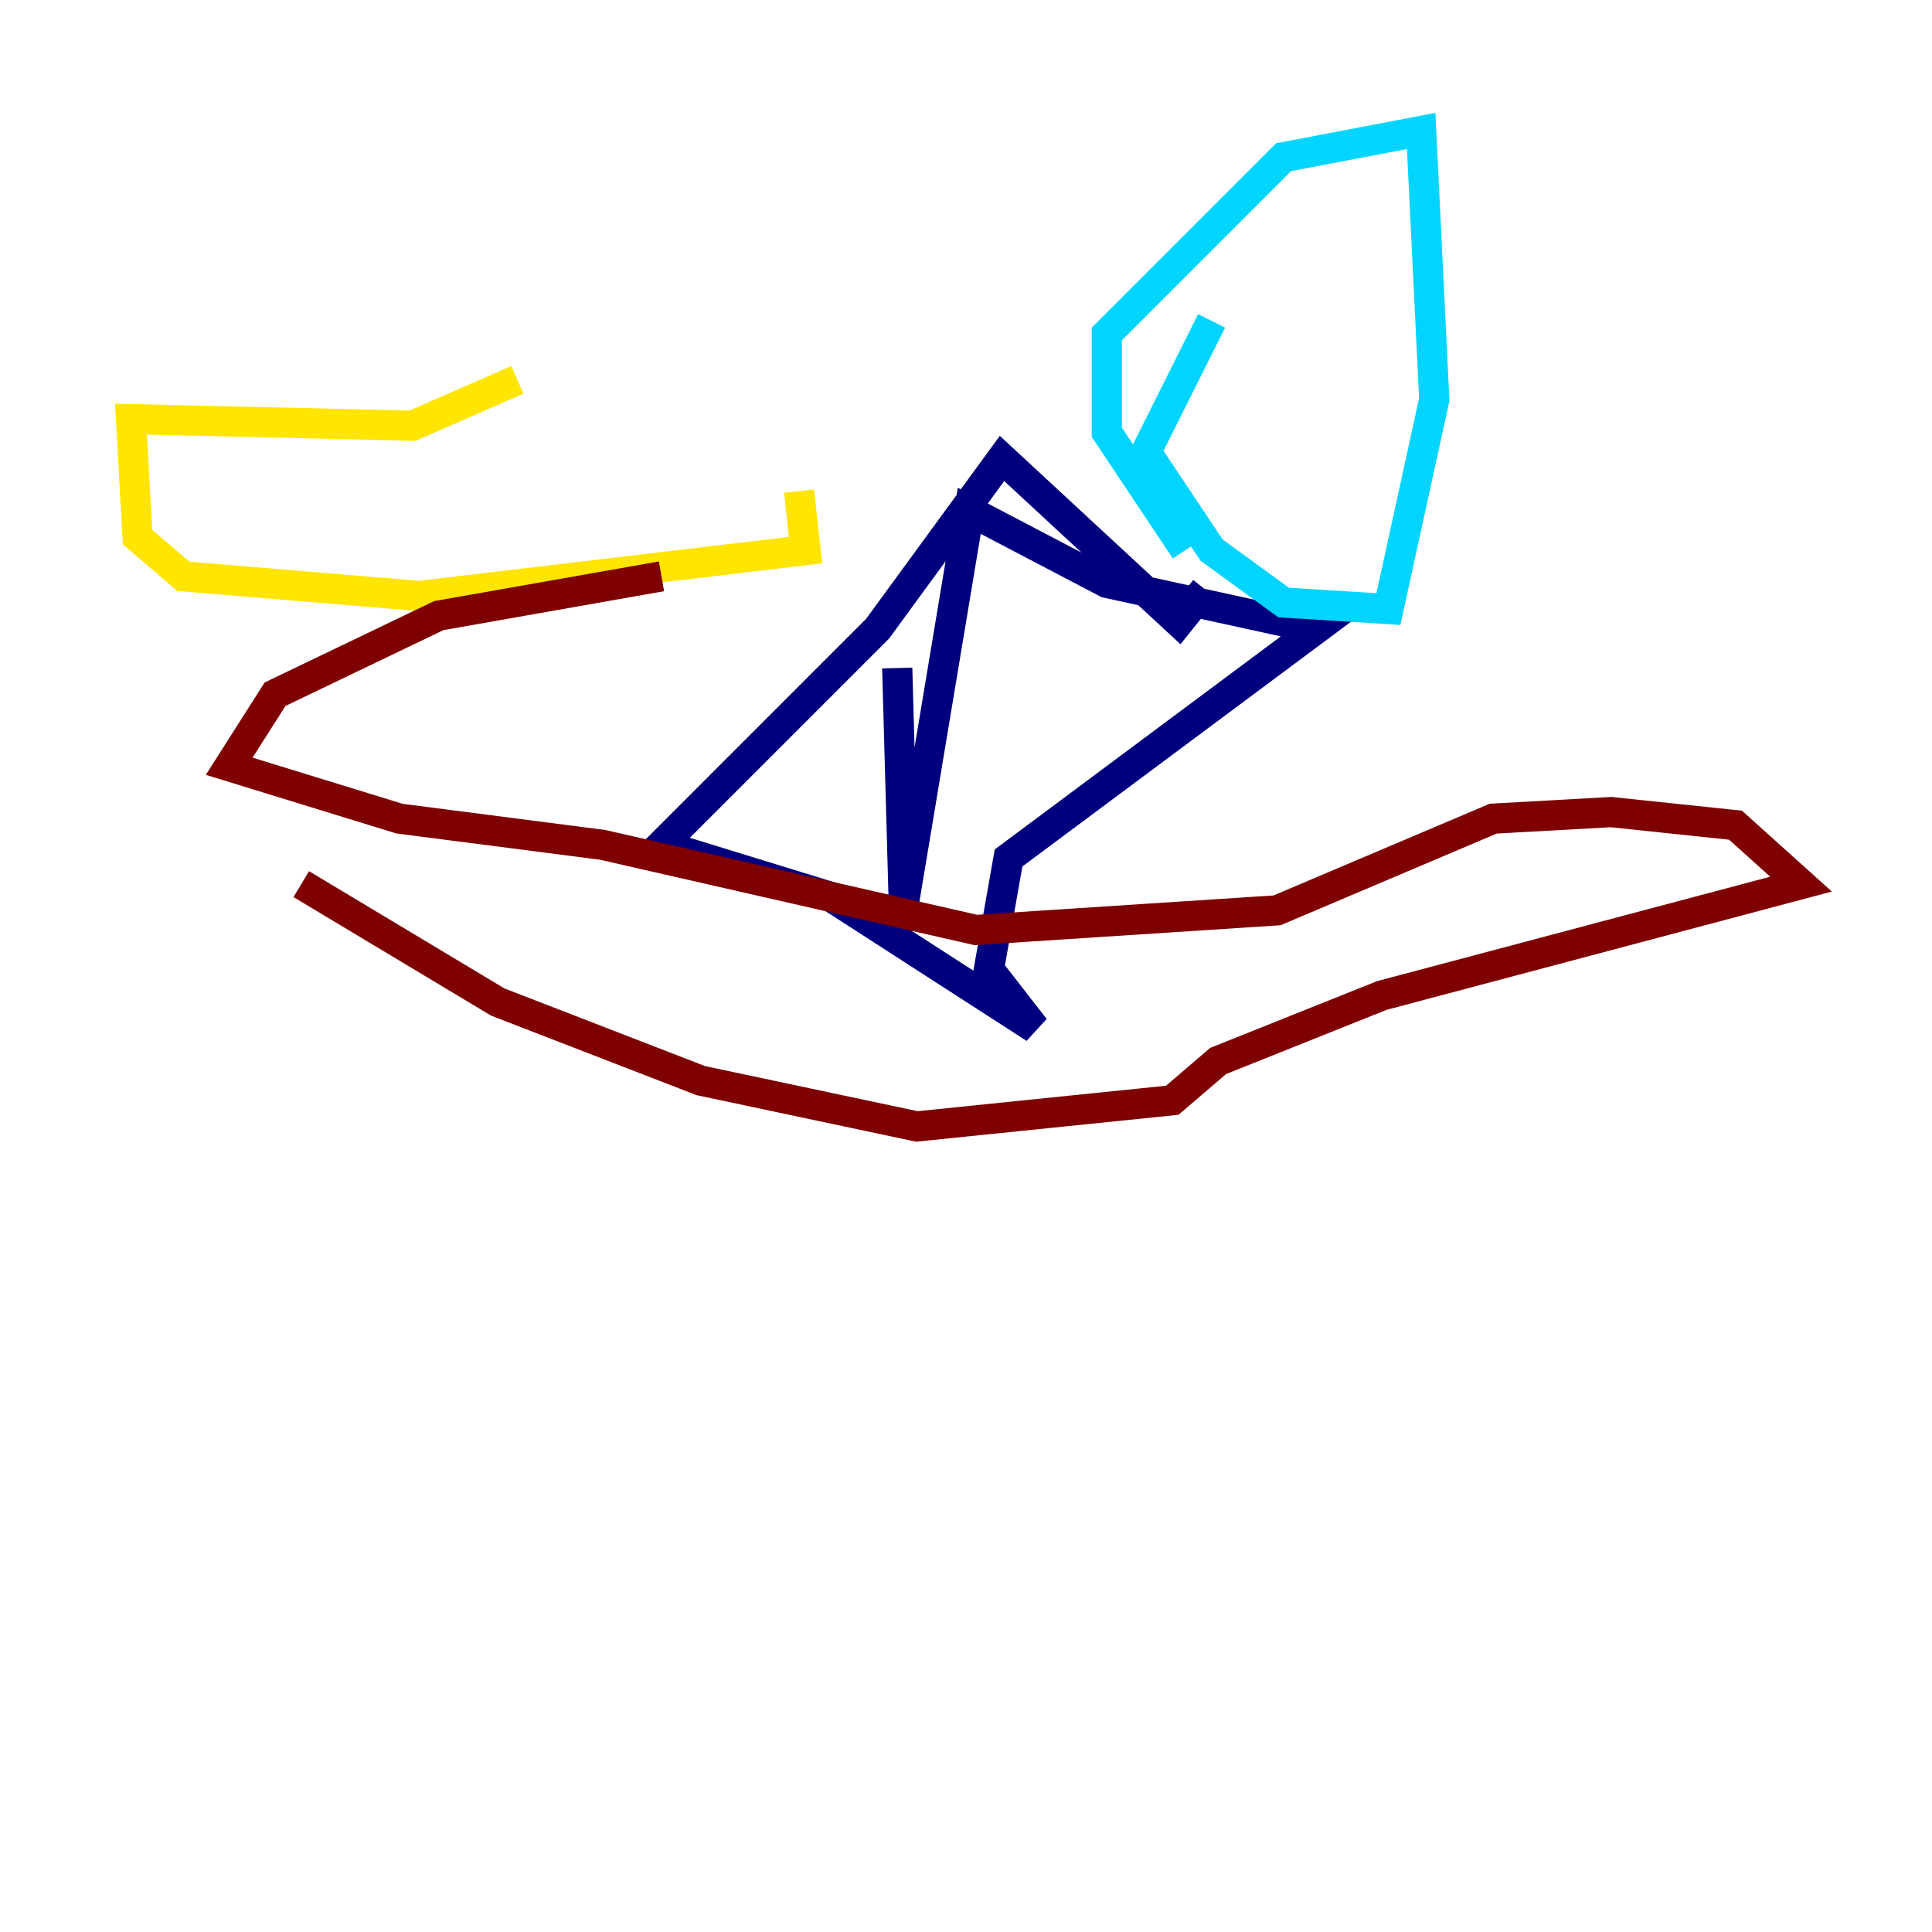 <?xml version="1.0" encoding="utf-8" ?>
<svg baseProfile="tiny" height="128" version="1.2" viewBox="0,0,128,128" width="128" xmlns="http://www.w3.org/2000/svg" xmlns:ev="http://www.w3.org/2001/xml-events" xmlns:xlink="http://www.w3.org/1999/xlink"><defs /><polyline fill="none" points="59.444,44.258 59.878,59.878 64.217,33.844 73.329,38.617 87.214,41.654 66.82,56.841 65.519,64.217 68.556,68.122 55.105,59.444 43.824,55.973 58.142,41.654 66.386,30.373 78.102,41.22 79.837,39.051" stroke="#00007f" stroke-width="2" /><polyline fill="none" points="80.271,21.261 75.932,29.939 80.271,36.447 85.044,39.919 91.986,40.352 95.024,26.468 94.156,8.678 85.044,10.414 73.329,22.129 73.329,28.637 78.536,36.447" stroke="#00d4ff" stroke-width="2" /><polyline fill="none" points="34.278,25.166 27.336,28.203 8.678,27.77 9.112,35.58 12.149,38.183 27.77,39.485 53.37,36.447 52.936,32.542" stroke="#ffe500" stroke-width="2" /><polyline fill="none" points="19.959,58.576 32.976,66.386 46.427,71.593 60.746,74.63 77.668,72.895 80.705,70.291 91.552,65.953 119.322,58.576 114.983,54.671 106.739,53.803 98.929,54.237 84.61,60.312 64.651,61.614 39.919,55.973 26.468,54.237 15.186,50.766 18.224,45.993 29.071,40.786 43.824,38.183" stroke="#7f0000" stroke-width="2" /></svg>